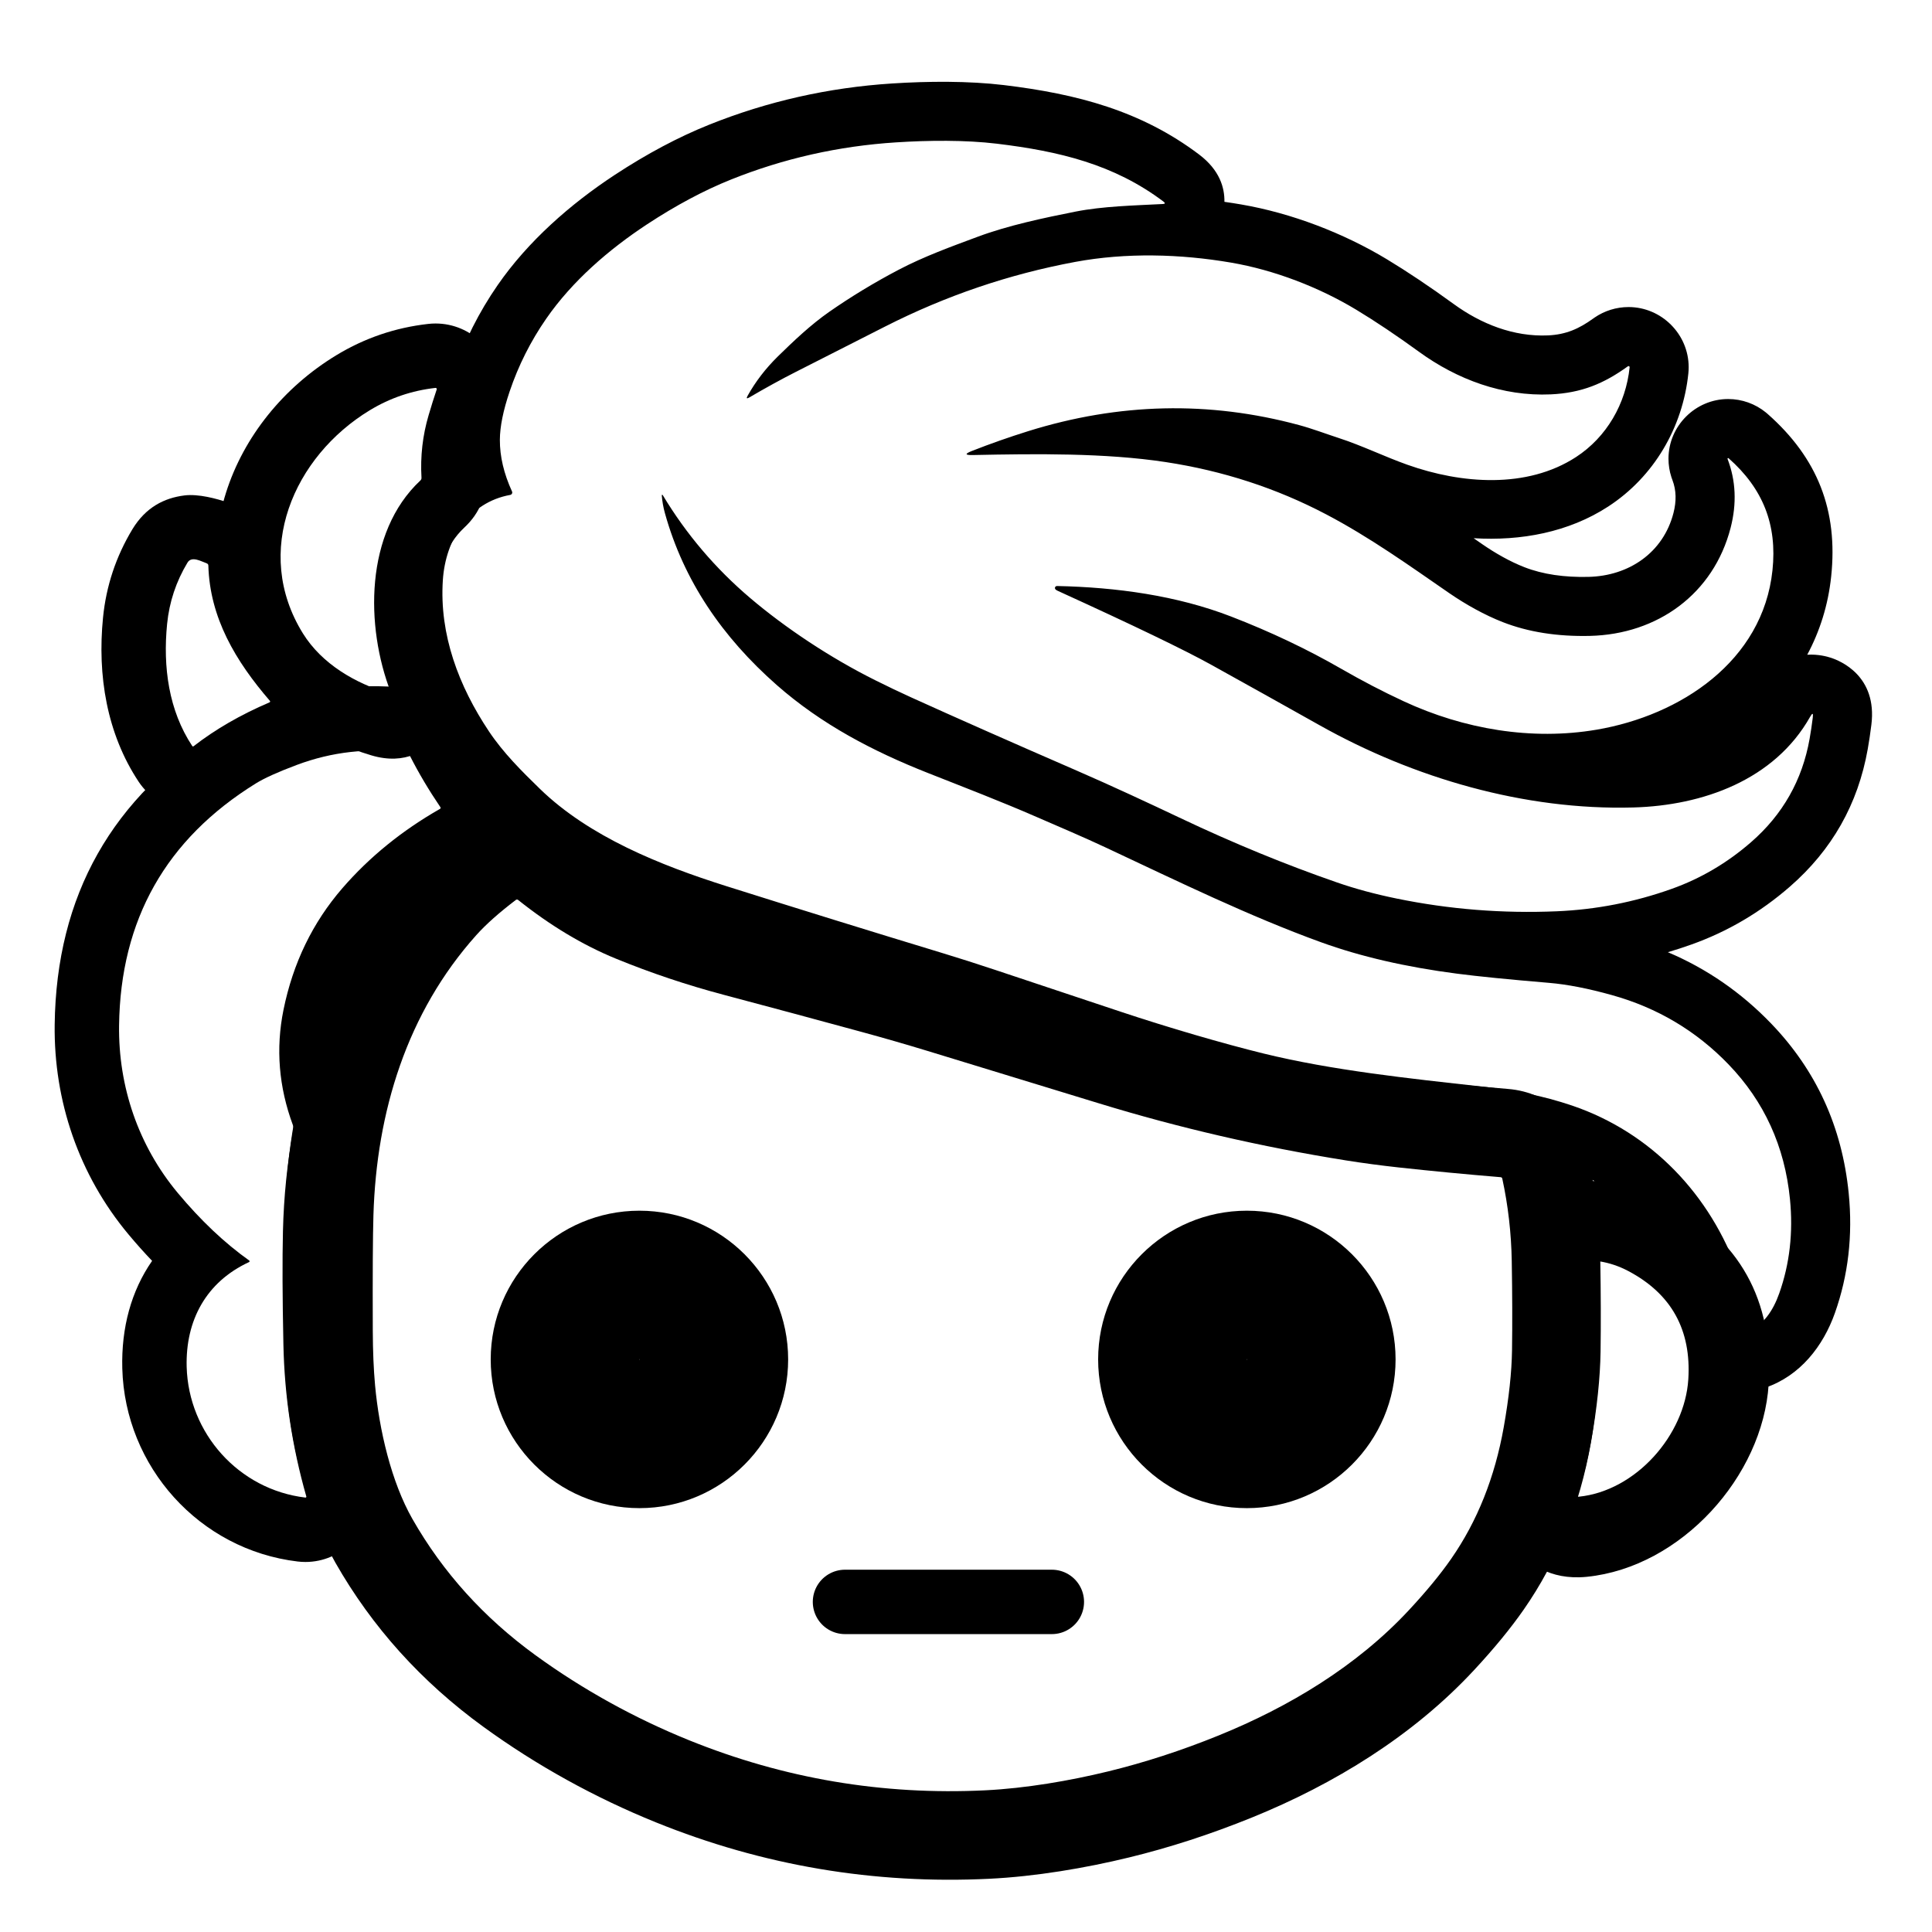<?xml version="1.0" encoding="UTF-8" standalone="no"?>
<!DOCTYPE svg PUBLIC "-//W3C//DTD SVG 1.1//EN" "http://www.w3.org/Graphics/SVG/1.1/DTD/svg11.dtd">
<svg width="100%" height="100%" viewBox="0 0 720 720" version="1.1" xmlns="http://www.w3.org/2000/svg" xmlns:xlink="http://www.w3.org/1999/xlink" xml:space="preserve" xmlns:serif="http://www.serif.com/" style="fill-rule:evenodd;clip-rule:evenodd;stroke-linecap:round;stroke-linejoin:round;stroke-miterlimit:1.5;">
    <g transform="matrix(1,0,0,1,-165.184,-132.509)">
        <path d="M329.999,304.569C329.632,301.79 329.459,299.042 329.47,296.328C329.498,289.56 330.939,281.205 334.268,271.357C338.194,259.731 343.654,248.866 350.649,238.762C361.953,222.423 377.727,208.581 394.24,197.72L394.25,197.713C406.349,189.764 418.084,183.549 429.418,179.002L429.421,179.001C451.182,170.274 473.926,165.141 497.655,163.616C511.011,162.752 526.225,162.645 539.314,164.217L539.329,164.219C566.528,167.506 590.419,173.762 612.053,190.09C612.07,190.103 612.087,190.115 612.104,190.128C619.763,195.943 621.58,202.49 621.492,207.727C623.572,208.021 625.64,208.344 627.695,208.696L627.701,208.697C646.484,211.921 665.858,219.364 682.011,229.116L682.021,229.122C689.675,233.749 697.988,239.31 706.95,245.82L706.961,245.829C717.128,253.224 729.275,258.075 742.091,257.502C748.844,257.195 753.711,254.986 758.965,251.185C759.11,251.081 759.256,250.978 759.402,250.877C763.136,248.312 767.562,246.938 772.092,246.938C784.386,246.938 794.502,257.054 794.502,269.348C794.502,270.116 794.463,270.883 794.384,271.647L794.384,271.651C792.302,291.795 781.54,310.205 764.518,321.28C749.749,330.89 731.976,334.166 714.357,333.083C715.495,333.871 716.634,334.658 717.774,335.445C722.504,338.701 727.97,341.819 733.258,343.874L733.276,343.881C740.239,346.593 748.216,347.697 757.16,347.496C772.288,347.147 785.03,338.441 788.835,323.704C789.948,319.373 789.932,315.272 788.451,311.413C788.312,311.051 788.182,310.685 788.063,310.316C787.344,308.1 786.978,305.785 786.978,303.456C786.978,291.255 797.018,281.216 809.218,281.216C814.34,281.216 819.307,282.985 823.276,286.222C823.497,286.402 823.714,286.586 823.927,286.775C842.557,303.215 850.216,322.73 847.608,347.361C846.481,358.055 843.358,367.792 838.693,376.505C842.756,376.259 846.089,377.176 847.499,377.637C850.904,378.748 864.873,384.334 862.586,402.633C862.204,405.744 861.752,408.763 861.232,411.691C857.602,432.181 847.921,449.276 832.178,462.97L832.177,462.971C821.159,472.552 808.955,479.709 795.585,484.48C792.654,485.526 789.707,486.489 786.745,487.367C801.249,493.511 814.057,502.356 825.177,513.89L825.18,513.893C841.98,531.323 851.678,552.41 854.142,577.215C855.71,592.989 853.948,607.856 848.998,621.834C844.647,634.121 836.074,645.267 822.995,649.678C820.668,650.467 818.226,650.869 815.768,650.869C803.414,650.869 793.248,640.703 793.248,628.349C793.248,627.635 793.282,626.921 793.349,626.21L793.353,626.176C793.744,622.14 793.644,618.359 792.288,614.521L792.286,614.516C784.154,591.488 767.054,573.2 743.974,565.354C734.699,562.215 725.183,560.401 715.125,559.299L715.108,559.297C686.681,556.162 657.188,552.955 630.779,546.477C615.419,542.709 594.143,536.501 576.13,530.503L576.126,530.502C560.539,525.309 544.862,520.085 529.096,514.832L529.093,514.831C522.509,512.636 516.19,510.619 510.137,508.781C483.347,500.644 456.357,492.284 429.167,483.699L429.156,483.696C401.625,474.989 371.847,462.481 351.023,442.233L351.015,442.225C343.166,434.585 335.355,426.641 329.109,417.294L329.1,417.281C315.176,396.414 306.595,372.492 308.268,347.236C309.415,329.917 317.128,314.261 329.999,304.569ZM411.81,317.11C411.804,317.072 411.811,317.034 411.829,317.001C411.876,316.914 411.99,316.883 412.081,316.933C412.115,316.951 412.142,316.978 412.16,317.01C420.913,331.57 431.797,344.373 444.81,355.42C457.83,366.47 474.48,377.59 491.3,385.98C496.06,388.353 500.473,390.463 504.54,392.31C521.367,399.943 541.977,409.06 566.37,419.66C579.41,425.33 593.01,431.66 605.35,437.51C624.943,446.79 644.307,454.743 663.44,461.37C670.267,463.737 677.673,465.737 685.66,467.37C705.227,471.39 725.117,472.973 745.33,472.12C760.03,471.5 774.317,468.713 788.19,463.76C798.99,459.907 808.84,454.11 817.74,446.37C829.567,436.083 836.843,423.243 839.57,407.85C840.023,405.297 840.417,402.663 840.75,399.95C840.97,398.19 840.643,398.083 839.77,399.63C826.51,423.16 799.83,432.72 773.84,433.43C733.34,434.54 692.04,422.49 656.95,402.78C644.037,395.527 630.62,388.04 616.7,380.32C606.66,374.747 587.577,365.55 559.45,352.73C559.037,352.543 558.737,352.36 558.55,352.18C558.474,352.109 558.415,352.022 558.376,351.926C558.222,351.55 558.408,351.113 558.789,350.957C558.884,350.917 558.987,350.898 559.09,350.9C581.2,351.36 603.76,354.44 624.03,362.29C638.677,367.957 652.373,374.46 665.12,381.8C672.68,386.15 680.34,390.16 688.31,393.86C710.77,404.29 736.06,408.55 760.2,404.44C791.39,399.14 822.16,378.95 825.73,345.05C827.53,328.06 822.22,314.61 809.37,303.27C809.327,303.235 809.274,303.216 809.218,303.216C809.087,303.216 808.978,303.324 808.978,303.456C808.978,303.481 808.982,303.506 808.99,303.53C812.083,311.59 812.467,320.143 810.14,329.19C803.79,353.81 782.93,368.91 757.66,369.49C745.527,369.763 734.737,368.06 725.29,364.38C718.47,361.73 711.39,357.76 705.29,353.56C690.38,343.27 675.62,332.71 659.44,324.21C640.913,314.463 620.967,307.963 599.6,304.71C577.06,301.28 551.21,301.6 527.72,302.09C524.753,302.157 524.65,301.647 527.41,300.56C534.23,297.88 541.203,295.427 548.33,293.2C582.163,282.633 615.807,281.87 649.26,290.91C654.21,292.24 659.05,294.1 663.96,295.7C672.71,298.53 681.09,302.66 689.68,305.71C709.77,312.85 734.2,314.76 752.52,302.84C763.97,295.39 771.1,282.94 772.5,269.39C772.501,269.376 772.502,269.362 772.502,269.348C772.502,269.123 772.317,268.938 772.092,268.938C772.009,268.938 771.928,268.963 771.86,269.01C762.93,275.47 754.56,278.96 743.08,279.48C725.23,280.28 708.18,273.92 694.02,263.62C685.613,257.513 677.82,252.29 670.64,247.95C656.76,239.57 640.12,233.15 623.98,230.38C605.07,227.14 584.84,226.59 565.86,230.12C541.22,234.7 517.587,242.74 494.96,254.24C483.473,260.08 472.423,265.693 461.81,271.08C456.423,273.813 450.63,276.993 444.43,280.62C443.457,281.193 443.247,280.987 443.8,280C446.747,274.72 450.493,269.843 455.04,265.37C460.97,259.56 467.36,253.5 474.2,248.73C482.347,243.057 490.95,237.84 500.01,233.08C509.56,228.07 519.6,224.44 529.63,220.71C540.87,216.52 554.32,213.68 566.04,211.36C576.19,209.36 587.59,209.11 598.52,208.54C599.427,208.493 599.52,208.197 598.8,207.65C580.37,193.74 559.86,188.86 536.69,186.06C524.87,184.64 511.13,184.79 499.07,185.57C477.697,186.943 457.21,191.56 437.61,199.42C427.523,203.467 417.097,209.027 406.33,216.1C392.13,225.44 378.46,237.23 368.74,251.28C362.92,259.687 358.377,268.727 355.11,278.4C352.703,285.52 351.49,291.527 351.47,296.42C351.443,302.607 352.953,309.023 356,315.67C356.056,315.79 356.085,315.921 356.085,316.053C356.085,316.494 355.764,316.875 355.33,316.95C339.99,319.71 331.23,333.43 330.22,348.69C328.87,369.06 336.17,388.24 347.4,405.07C352.78,413.12 359.6,419.88 366.36,426.46C384.8,444.39 411.41,455.01 435.79,462.72C462.903,471.28 489.817,479.617 516.53,487.73C522.763,489.623 529.27,491.7 536.05,493.96C551.817,499.213 567.493,504.437 583.08,509.63C600.53,515.44 621.14,521.46 636.02,525.11C661.54,531.37 690.05,534.4 717.52,537.43C729.21,538.71 740.26,540.87 751.04,544.52C780.56,554.55 802.63,577.74 813.03,607.19C815.49,614.15 815.96,620.98 815.25,628.3C815.248,628.316 815.248,628.333 815.248,628.349C815.248,628.635 815.482,628.869 815.768,628.869C815.826,628.869 815.885,628.859 815.94,628.84C822.44,626.66 826.1,620.59 828.26,614.49C832.153,603.497 833.483,591.797 832.25,579.39C830.297,559.723 822.66,542.98 809.34,529.16C797.313,516.687 782.853,508.09 765.96,503.37C757.073,500.883 749.237,499.357 742.45,498.79C727.397,497.523 715.983,496.383 708.21,495.37C689.117,492.897 672.223,488.997 657.53,483.67C630.95,474.04 604.26,461.02 577.68,448.55C568.93,444.44 560.36,440.83 551.61,437.02C538.04,431.11 524.8,426.04 510.97,420.57C490.52,412.49 471.32,402.47 454.63,387.78C434.39,369.96 420,348.96 413,323.82C412.373,321.58 411.977,319.343 411.81,317.11Z"/>
    </g>
    <g transform="matrix(1,0,0,1,-165.184,-132.509)">
        <path d="M338.218,329.123C324.406,342.018 326.89,365.559 333.211,381.884C333.217,381.901 333.224,381.918 333.23,381.935C338.155,394.74 332.532,402.93 328.395,407.363C324.306,411.744 316.599,417.889 303.556,414.001C285.205,408.54 267.79,397.543 257.647,381.168L257.644,381.163C231.37,338.724 251.008,288.859 290.565,264.869L290.566,264.868C301.088,258.488 312.491,254.602 324.776,253.221C325.685,253.118 326.599,253.067 327.514,253.067C340.921,253.067 351.954,264.099 351.954,277.507C351.954,280.18 351.515,282.835 350.644,285.401C349.725,288.133 348.827,290.995 347.949,293.987C347.943,294.007 347.938,294.026 347.932,294.046C346.487,298.925 345.924,303.951 346.219,309.123C346.69,316.977 344.067,323.656 338.229,329.113L338.218,329.123ZM321.84,311.58C322.147,311.293 322.287,310.943 322.26,310.53C321.8,302.537 322.687,294.77 324.92,287.23C325.9,283.89 326.903,280.697 327.93,277.65C327.946,277.604 327.954,277.555 327.954,277.507C327.954,277.265 327.755,277.067 327.514,277.067C327.496,277.067 327.478,277.068 327.46,277.07C318.68,278.057 310.53,280.83 303.01,285.39C274.6,302.62 259.18,338.05 278.05,368.53C285.13,379.96 297.6,387.19 310.41,391C310.857,391.133 310.997,390.983 310.83,390.55C301.32,365.99 301.06,330.98 321.84,311.58Z"/>
    </g>
    <g transform="matrix(1,0,0,1,-165.184,-132.509)">
        <path d="M275.088,416.317C266.339,420.058 258.652,424.434 252.144,429.485C251.981,429.613 251.817,429.738 251.651,429.862C241.108,437.72 225.694,435.749 217.597,424.887C217.357,424.565 217.125,424.236 216.9,423.902C216.872,423.86 216.845,423.819 216.817,423.777C204.984,405.899 201.437,384.236 203.577,362.67L203.578,362.667C204.747,350.897 208.387,339.936 214.502,329.785C214.521,329.755 214.539,329.724 214.558,329.694C219.476,321.611 226.315,318.088 233.946,317.139C239.032,316.506 245.886,318.291 250.25,319.836C250.346,319.87 250.442,319.905 250.537,319.94C261.078,323.823 266.447,331.375 266.817,342.47C266.818,342.515 266.82,342.56 266.821,342.605C267.203,356.388 274.814,367.441 283.92,377.997C287.747,382.42 289.857,388.079 289.857,393.931C289.857,403.506 284.209,412.229 275.473,416.148C275.345,416.205 275.216,416.261 275.088,416.317ZM265.65,394.25C265.776,394.194 265.857,394.068 265.857,393.931C265.857,393.846 265.826,393.764 265.77,393.7C252.98,378.89 243.37,362.74 242.83,343.27C242.817,342.87 242.62,342.6 242.24,342.46C240.15,341.72 236.63,339.59 235.06,342.17C230.807,349.23 228.273,356.853 227.46,365.04C225.87,381.06 228.04,397.25 236.83,410.53C236.833,410.535 236.837,410.54 236.84,410.544C236.951,410.694 237.163,410.728 237.308,410.62C237.312,410.616 237.316,410.613 237.32,410.61C245.42,404.317 254.863,398.863 265.65,394.25Z"/>
    </g>
    <g transform="matrix(1,0,0,1,-165.184,-132.509)">
        <path d="M221.869,602.392C218.882,599.271 215.931,595.965 213.018,592.471C194.585,570.371 185.199,542.825 185.562,514.355C186.173,466.209 206.935,429.456 247.841,404.094C251.958,401.54 258.424,398.451 267.365,395.104L267.367,395.103C284.263,388.779 301.656,386.83 319.469,389.247C328.064,390.385 335.515,395.711 339.359,403.333C342.151,408.831 345.419,414.326 349.15,419.824C349.186,419.879 349.223,419.933 349.259,419.987C353.938,427.005 354.07,433.655 352.734,439.252C351.404,444.821 348.3,450.681 341.028,454.813C329.303,461.506 319.254,469.617 310.934,479.211C302.516,488.924 297.034,500.42 294.35,513.634C292.318,523.656 293.185,533.598 296.843,543.468C296.85,543.486 296.857,543.505 296.864,543.524C298.568,548.155 298.987,553.157 298.091,557.946C296.052,568.993 294.899,580.304 294.623,591.879C294.376,602.346 294.437,616.075 294.795,633.065L294.795,633.07C295.152,650.202 297.695,667.051 302.42,683.618C302.475,683.811 302.528,684.006 302.578,684.201C303.091,686.187 303.35,688.231 303.35,690.282C303.35,703.63 292.368,714.612 279.02,714.612C278.053,714.612 277.085,714.555 276.124,714.44C239.418,710.06 211.733,679.047 210.759,642.5L210.758,642.486C210.361,627.28 214.099,613.573 221.869,602.392ZM258,602.85C242,610.25 234.3,624.61 234.75,641.86C235.41,666.61 254.12,687.65 278.98,690.61C278.993,690.612 279.007,690.612 279.02,690.612C279.202,690.612 279.35,690.464 279.35,690.282C279.35,690.255 279.347,690.227 279.34,690.2C274.047,671.64 271.2,652.763 270.8,633.57C270.433,616.137 270.377,602.05 270.63,591.31C270.937,578.443 272.223,565.87 274.49,553.59C274.601,552.995 274.549,552.379 274.34,551.81C269.073,537.603 267.903,523.287 270.83,508.86C274.37,491.427 281.693,476.303 292.8,463.49C302.853,451.897 314.963,442.057 329.13,433.97C329.423,433.803 329.477,433.58 329.29,433.3C324.97,426.933 321.193,420.567 317.96,414.2C317.641,413.568 317.027,413.134 316.32,413.04C302.42,411.153 288.907,412.667 275.78,417.58C268.8,420.193 263.703,422.497 260.49,424.49C227.037,445.23 210.06,475.287 209.56,514.66C209.27,537.41 216.72,559.44 231.45,577.1C239.977,587.327 248.847,595.717 258.06,602.27C258.146,602.334 258.196,602.435 258.196,602.542C258.196,602.674 258.119,602.794 258,602.85Z"/>
    </g>
    <path d="M466.491,677.364C451.117,683.596 435.88,688.538 420.787,692.213C404.53,696.175 385.848,699.333 368.706,700.162C325.695,702.264 284.27,695.252 244.429,679.132L244.427,679.131C221.762,669.96 200.043,657.987 180.184,643.562C157.013,626.735 138.653,606.323 125.018,582.406C115.074,564.967 108.857,540.463 106.914,519.252L106.911,519.229C106.295,512.45 105.957,504.712 105.926,496.016C105.851,474.427 105.942,459.718 106.181,451.89C107.568,405.487 121.814,361.219 152.91,326.488L152.922,326.475C157.616,321.238 163.988,315.415 172.186,309.172C179.043,303.924 186.188,302.148 193.041,302.226C199.804,302.302 206.886,304.195 213.649,309.575L213.673,309.594C222.996,317.024 232.416,322.785 242.029,326.721L242.038,326.725C253.73,331.516 265.804,335.56 278.258,338.864L278.271,338.868C296.231,343.641 313.394,348.259 329.748,352.721C338.42,355.083 346.922,357.535 355.248,360.075C375.932,366.38 397.229,372.892 419.14,379.611L419.142,379.612C447.493,388.307 476.736,395.058 506.869,399.872C512.605,400.784 518.592,401.581 524.829,402.267C536.987,403.593 549.332,404.773 561.866,405.807C570.104,406.464 576.429,409.687 581.406,414.052C586.4,418.431 590.43,424.304 592.14,432.387C594.746,444.476 596.164,456.821 596.381,469.423L596.381,469.435C596.594,482.086 596.627,493.51 596.483,503.708L596.482,503.727C596.34,513.373 595.189,524.665 592.9,537.587L592.898,537.596C588.69,561.314 580.256,581.997 567.902,599.767C563.115,606.654 556.919,614.255 549.24,622.505C526.555,646.906 497.18,664.923 466.494,677.363L466.491,677.364ZM454.096,646.781C480.366,636.131 505.656,620.921 525.076,600.031C531.536,593.091 536.779,586.724 540.806,580.931C550.553,566.911 557.086,550.544 560.406,531.831C562.339,520.918 563.366,511.388 563.486,503.241C563.626,493.348 563.593,482.264 563.386,469.991C563.206,459.538 562.033,449.298 559.866,439.271C559.793,438.918 559.576,438.728 559.216,438.701C546.363,437.641 533.703,436.431 521.236,435.071C514.443,434.324 507.923,433.454 501.676,432.461C470.003,427.401 439.266,420.301 409.466,411.161C387.573,404.448 366.293,397.941 345.626,391.641C337.606,389.194 329.423,386.834 321.076,384.561C304.776,380.114 287.683,375.514 269.796,370.761C255.949,367.088 242.526,362.588 229.526,357.261C217.199,352.214 205.059,344.928 193.106,335.401C192.813,335.168 192.519,335.164 192.226,335.391C185.979,340.144 181.069,344.514 177.496,348.501C151.656,377.361 140.316,414.331 139.166,452.891C138.933,460.518 138.853,474.854 138.926,495.901C138.953,503.521 139.236,510.301 139.776,516.241C141.306,532.941 145.856,552.331 153.686,566.061C165.019,585.941 180.316,602.874 199.576,616.861C217.266,629.711 236.616,640.371 256.806,648.541C292.166,662.848 328.933,669.068 367.106,667.201C382.206,666.471 398.656,663.641 412.976,660.151C426.556,656.844 440.263,652.388 454.096,646.781Z"/>
    <g transform="matrix(1,0,0,1,4.33,11.551)">
        <path d="M233.966,439.643C264.555,439.643 289.389,464.477 289.389,495.066C289.389,525.655 264.555,550.489 233.966,550.489C203.377,550.489 178.543,525.655 178.543,495.066C178.543,464.477 203.377,439.643 233.966,439.643ZM233.966,495.143C234.008,495.143 234.043,495.109 234.043,495.066C234.043,495.024 234.008,494.989 233.966,494.989C233.923,494.989 233.889,495.024 233.889,495.066C233.889,495.109 233.923,495.143 233.966,495.143Z"/>
    </g>
    <g transform="matrix(1,0,0,1,230.702,11.551)">
        <path d="M233.966,439.643C264.555,439.643 289.389,464.477 289.389,495.066C289.389,525.655 264.555,550.489 233.966,550.489C203.377,550.489 178.543,525.655 178.543,495.066C178.543,464.477 203.377,439.643 233.966,439.643ZM233.966,495.143C234.008,495.143 234.043,495.109 234.043,495.066C234.043,495.024 234.008,494.989 233.966,494.989C233.923,494.989 233.889,495.024 233.889,495.066C233.889,495.109 233.923,495.143 233.966,495.143Z"/>
    </g>
    <g transform="matrix(1,0,0,1,-165.184,-132.509)">
        <path d="M786.033,579.669C813.418,594.147 826.268,616.999 824.312,648.377L824.312,648.379C822.169,682.717 791.675,716.576 756.578,720.137C756.517,720.143 756.456,720.149 756.394,720.155C742.397,721.488 734.436,714.872 729.659,708.873C724.899,702.895 720.257,693.708 724.586,680.485C728.445,668.358 730.452,655.633 730.664,642.318C730.872,628.806 730.899,615.819 730.742,603.357C730.739,603.096 730.739,602.835 730.743,602.574C730.967,586.043 744.628,572.566 761.16,572.566C762.615,572.566 764.068,572.67 765.508,572.878C765.617,572.894 765.725,572.91 765.834,572.927C772.807,574.012 779.547,576.239 786.033,579.669ZM772.01,606.19C768.543,604.357 764.947,603.15 761.22,602.57C761.2,602.567 761.18,602.566 761.16,602.566C760.932,602.566 760.743,602.752 760.74,602.98C760.9,615.713 760.873,628.983 760.66,642.79C760.4,659.177 757.887,674.83 753.12,689.75C752.987,690.15 753.13,690.33 753.55,690.29C774.84,688.13 793.07,667.34 794.37,646.51C795.517,628.117 788.063,614.677 772.01,606.19Z"/>
    </g>
    <g transform="matrix(1,0,0,1,0,4)">
        <path d="M314.903,592.983L391.992,592.983" style="fill:none;stroke:black;stroke-width:24px;"/>
    </g>
</svg>
